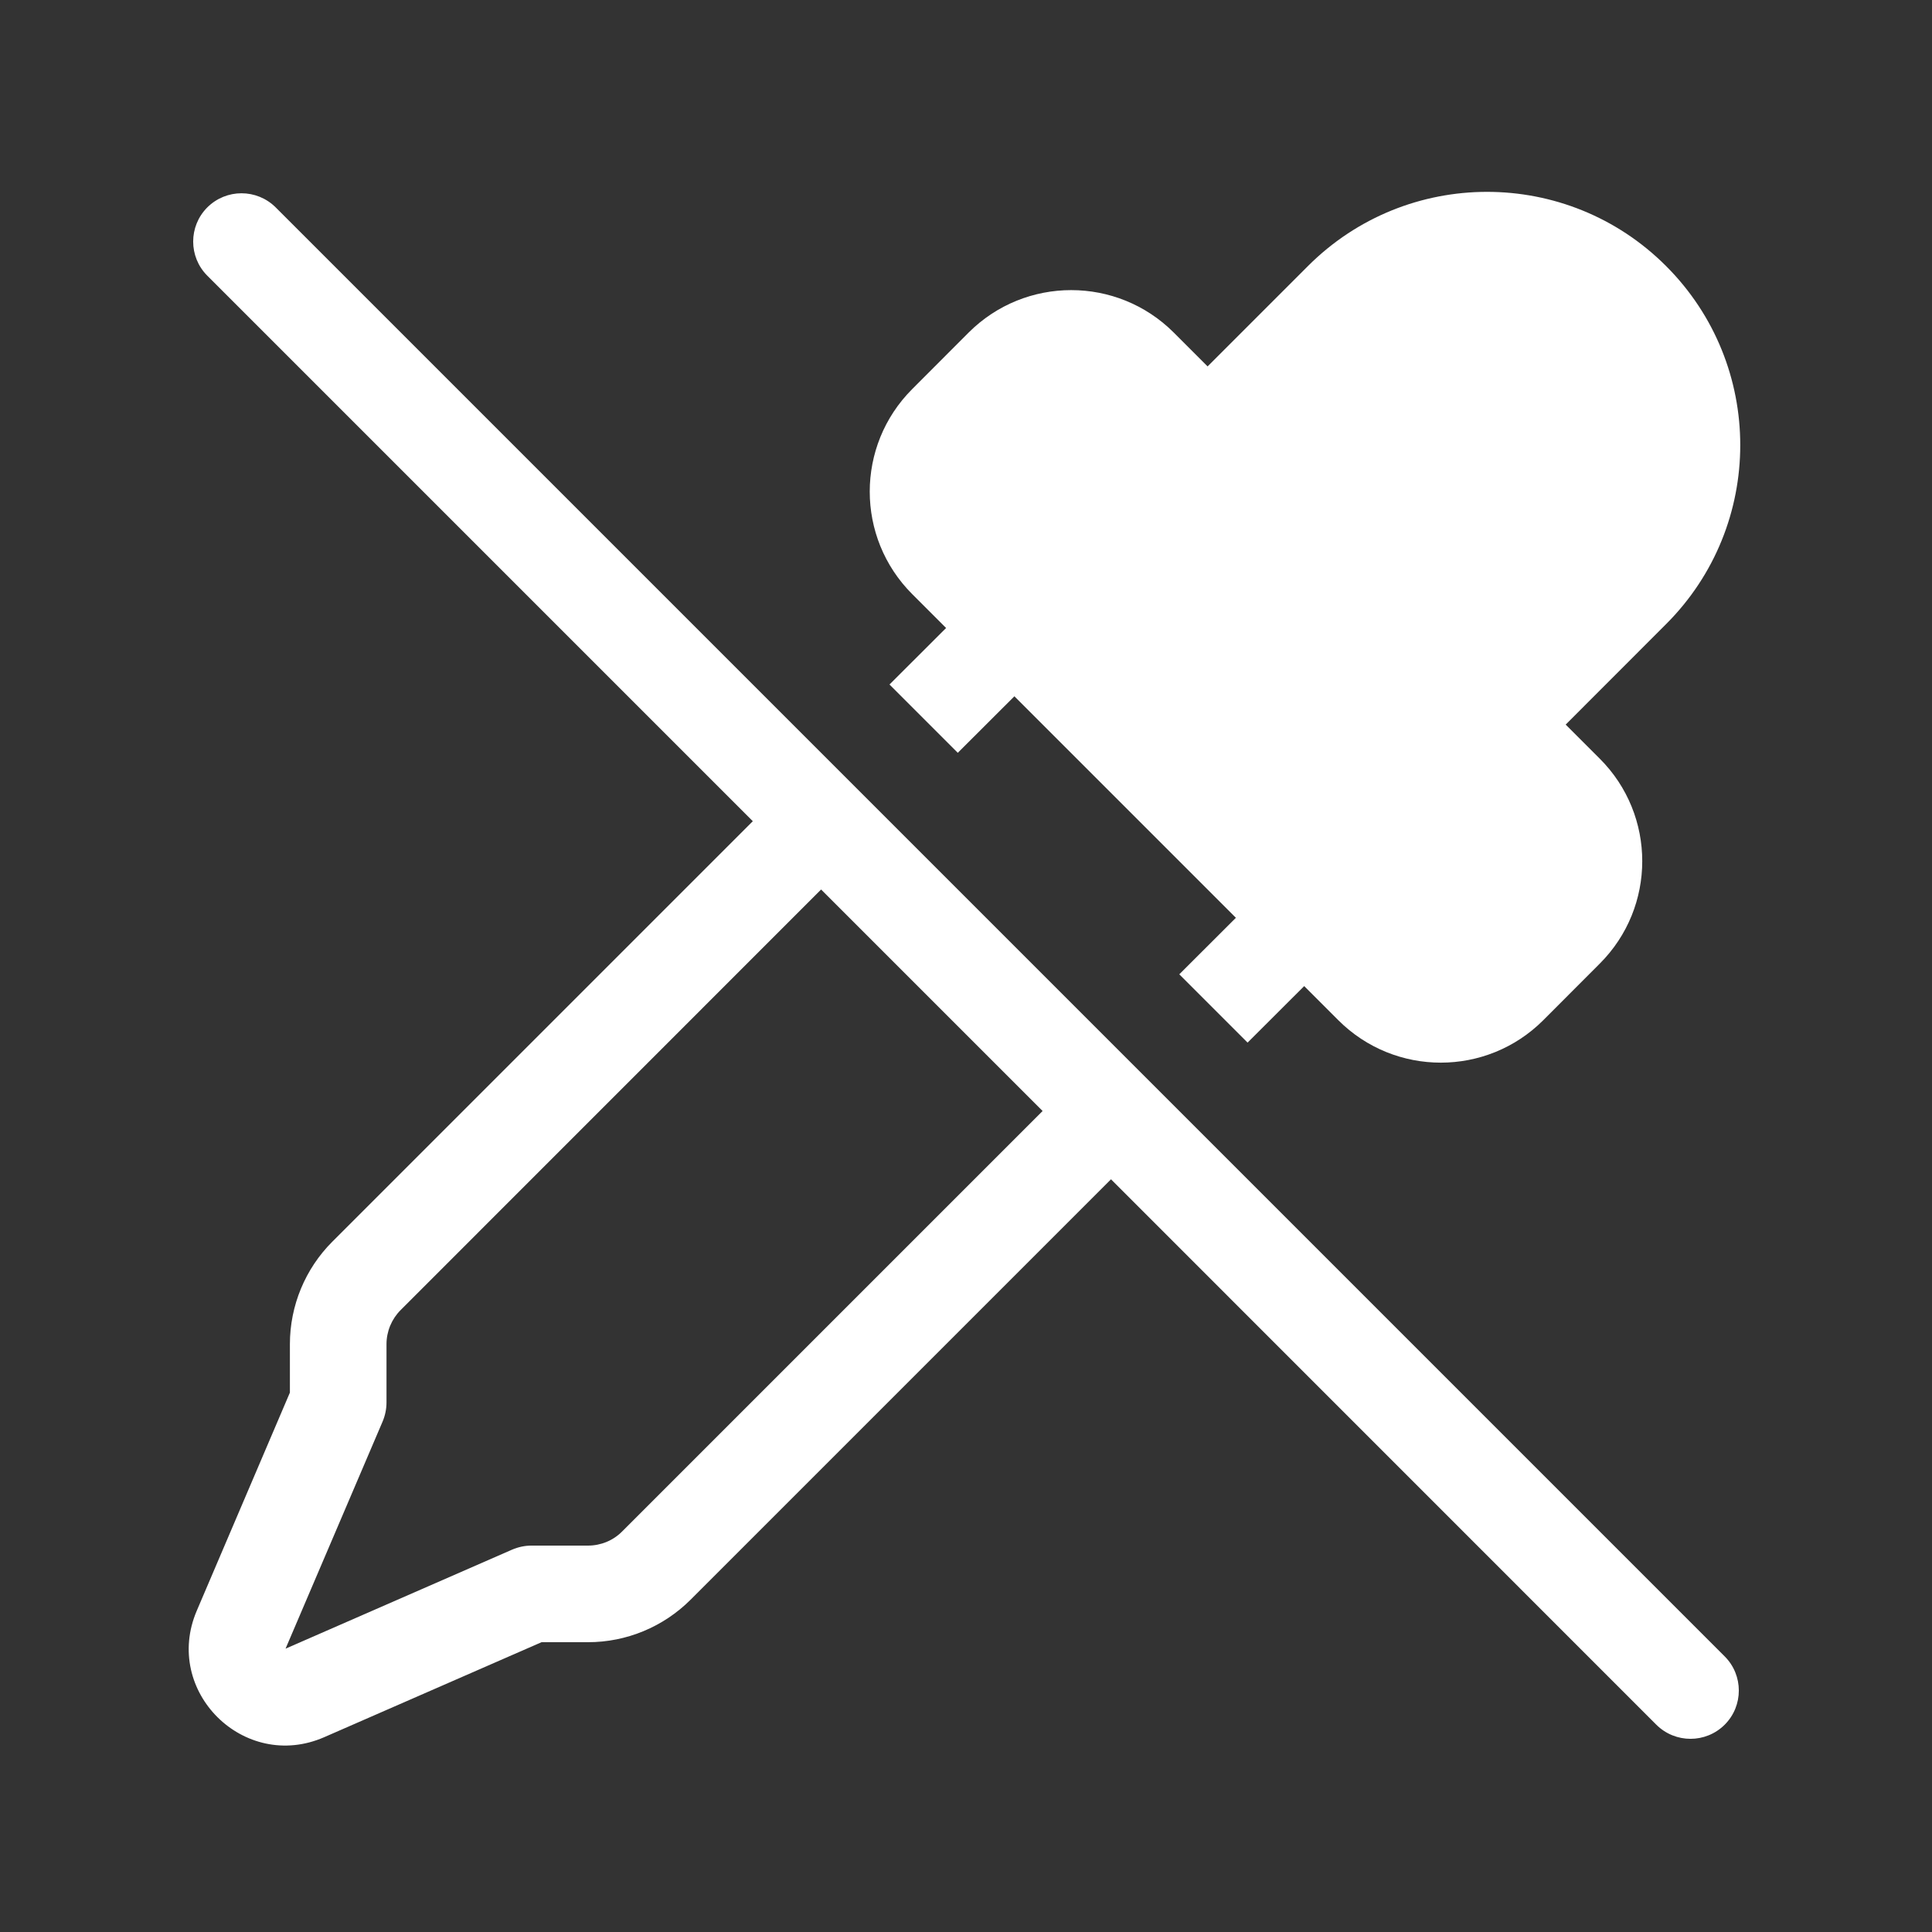 <svg width="20" height="20" viewBox="0 0 20 20" fill="none" xmlns="http://www.w3.org/2000/svg">
<rect x="0" y="0" width="20" height="20" fill="#333333" stroke="none"/>
<path d="M7.793 8.501L2.146 2.854C1.951 2.659 1.951 2.342 2.146 2.147C2.342 1.952 2.658 1.952 2.854 2.147L17.854 17.147C18.049 17.342 18.049 17.659 17.854 17.854C17.658 18.049 17.342 18.049 17.146 17.854L11.501 12.208L7.148 16.561C6.866 16.842 6.485 17 6.087 17H5.606L3.357 17.983C2.527 18.346 1.681 17.507 2.037 16.674L3.001 14.416V13.915C3.001 13.517 3.159 13.135 3.44 12.854L7.793 8.501ZM10.793 11.501L8.5 9.208L4.148 13.561C4.054 13.655 4.001 13.782 4.001 13.915V14.518C4.001 14.586 3.987 14.653 3.961 14.715L2.956 17.067L5.301 16.042C5.364 16.015 5.432 16 5.501 16H6.087C6.219 16 6.347 15.948 6.44 15.854L10.793 11.501ZM12.794 9.501L12.208 10.086L12.915 10.793L13.501 10.208L13.854 10.561C14.44 11.147 15.39 11.147 15.976 10.561L16.561 9.975C17.147 9.389 17.147 8.44 16.561 7.854L16.208 7.501L17.247 6.461C18.271 5.438 18.271 3.778 17.247 2.754C16.224 1.73 14.564 1.73 13.54 2.754L12.501 3.793L12.15 3.442C11.564 2.857 10.614 2.857 10.028 3.442L9.443 4.028C8.857 4.614 8.857 5.564 9.443 6.15L9.794 6.501L9.208 7.086L9.915 7.793L10.501 7.208L12.794 9.501Z" fill="#ffffff"/>
</svg>
